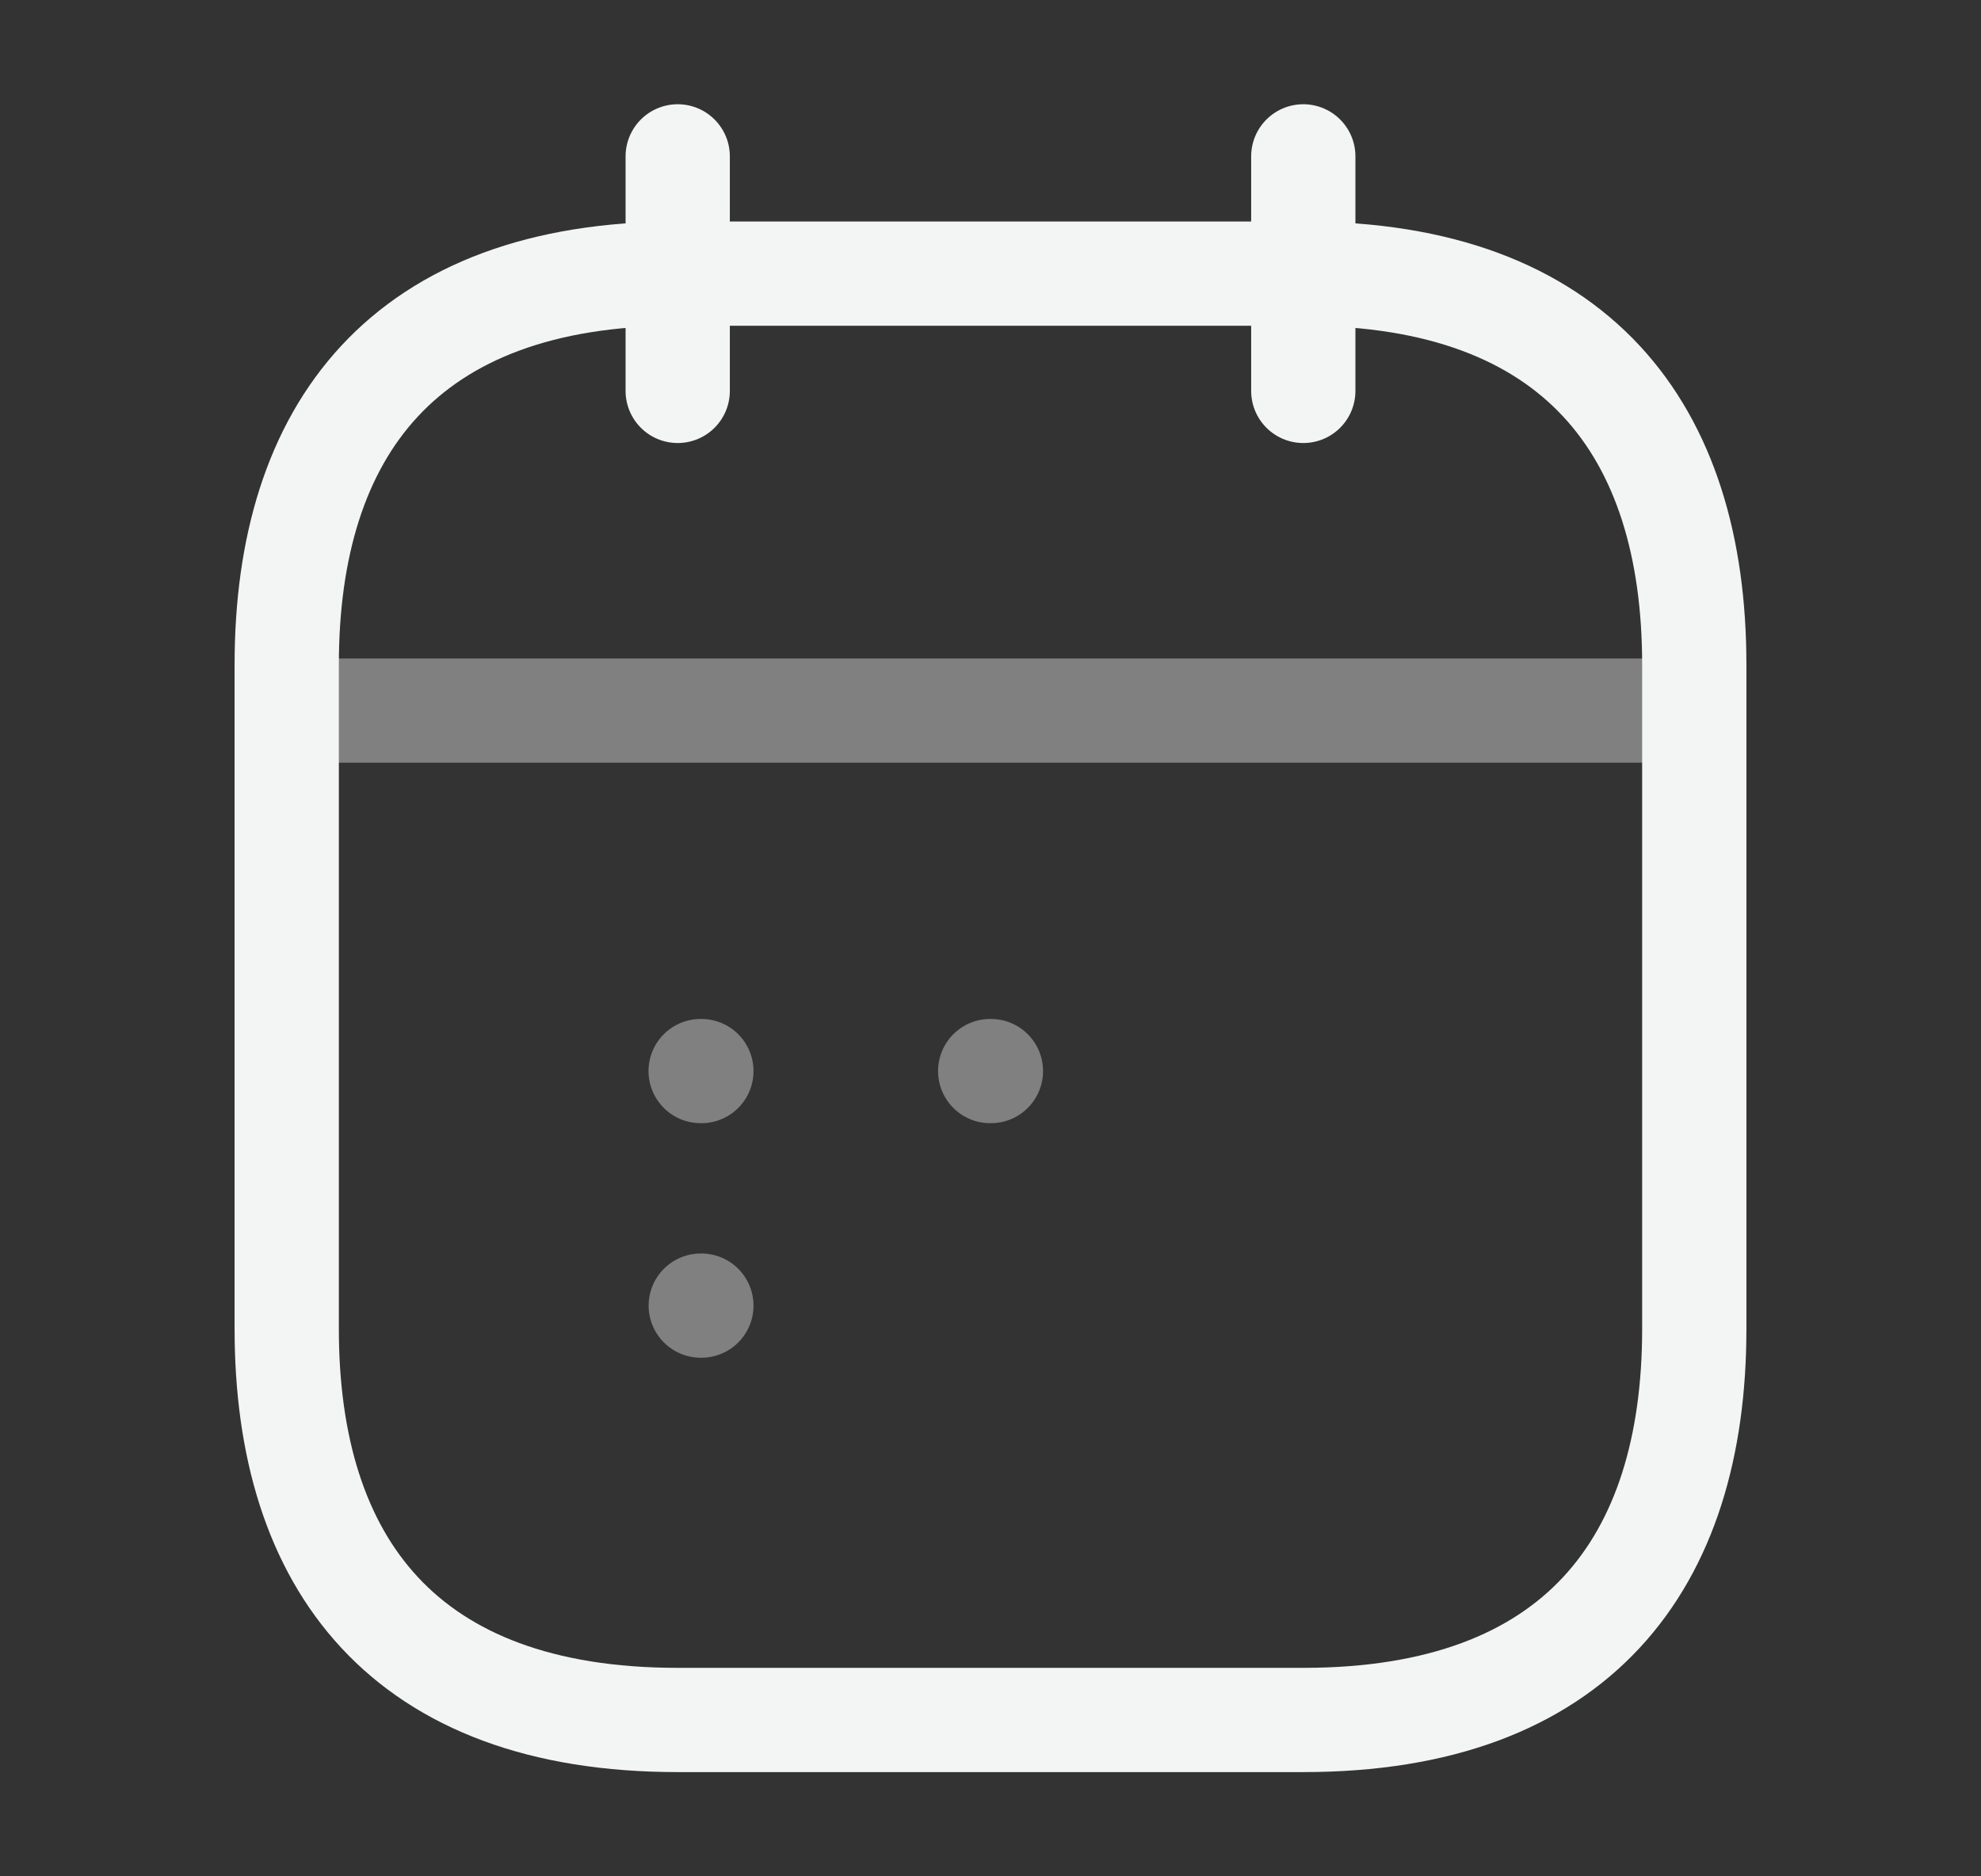 <svg width="19" height="18" viewBox="0 0 19 18" fill="none" xmlns="http://www.w3.org/2000/svg">
<rect x="0" y="0" width="19" height="18" fill="#333333" stroke="none"/>
<path d="M6.5 1.5V3.75" stroke="#F3F4F4" stroke-miterlimit="10" stroke-linecap="round" stroke-linejoin="round"/>
<path d="M12.5 1.5V3.75" stroke="#F3F4F4" stroke-miterlimit="10" stroke-linecap="round" stroke-linejoin="round"/>
<path opacity="0.4" d="M3.125 6.817H15.875" stroke="#F3F4F4" stroke-miterlimit="10" stroke-linecap="round" stroke-linejoin="round"/>
<path d="M16.25 6.375V12.75C16.25 15 15.125 16.5 12.5 16.5H6.5C3.875 16.5 2.75 15 2.75 12.75V6.375C2.75 4.125 3.875 2.625 6.5 2.625H12.5C15.125 2.625 16.25 4.125 16.25 6.375Z" stroke="#F3F4F4" stroke-miterlimit="10" stroke-linecap="round" stroke-linejoin="round"/>
<path opacity="0.4" d="M9.497 10.275H9.504" stroke="#F3F4F4" stroke-linecap="round" stroke-linejoin="round"/>
<path opacity="0.4" d="M6.72 10.275H6.727" stroke="#F3F4F4" stroke-linecap="round" stroke-linejoin="round"/>
<path opacity="0.4" d="M6.721 12.525H6.727" stroke="#F3F4F4" stroke-linecap="round" stroke-linejoin="round"/>
</svg>

